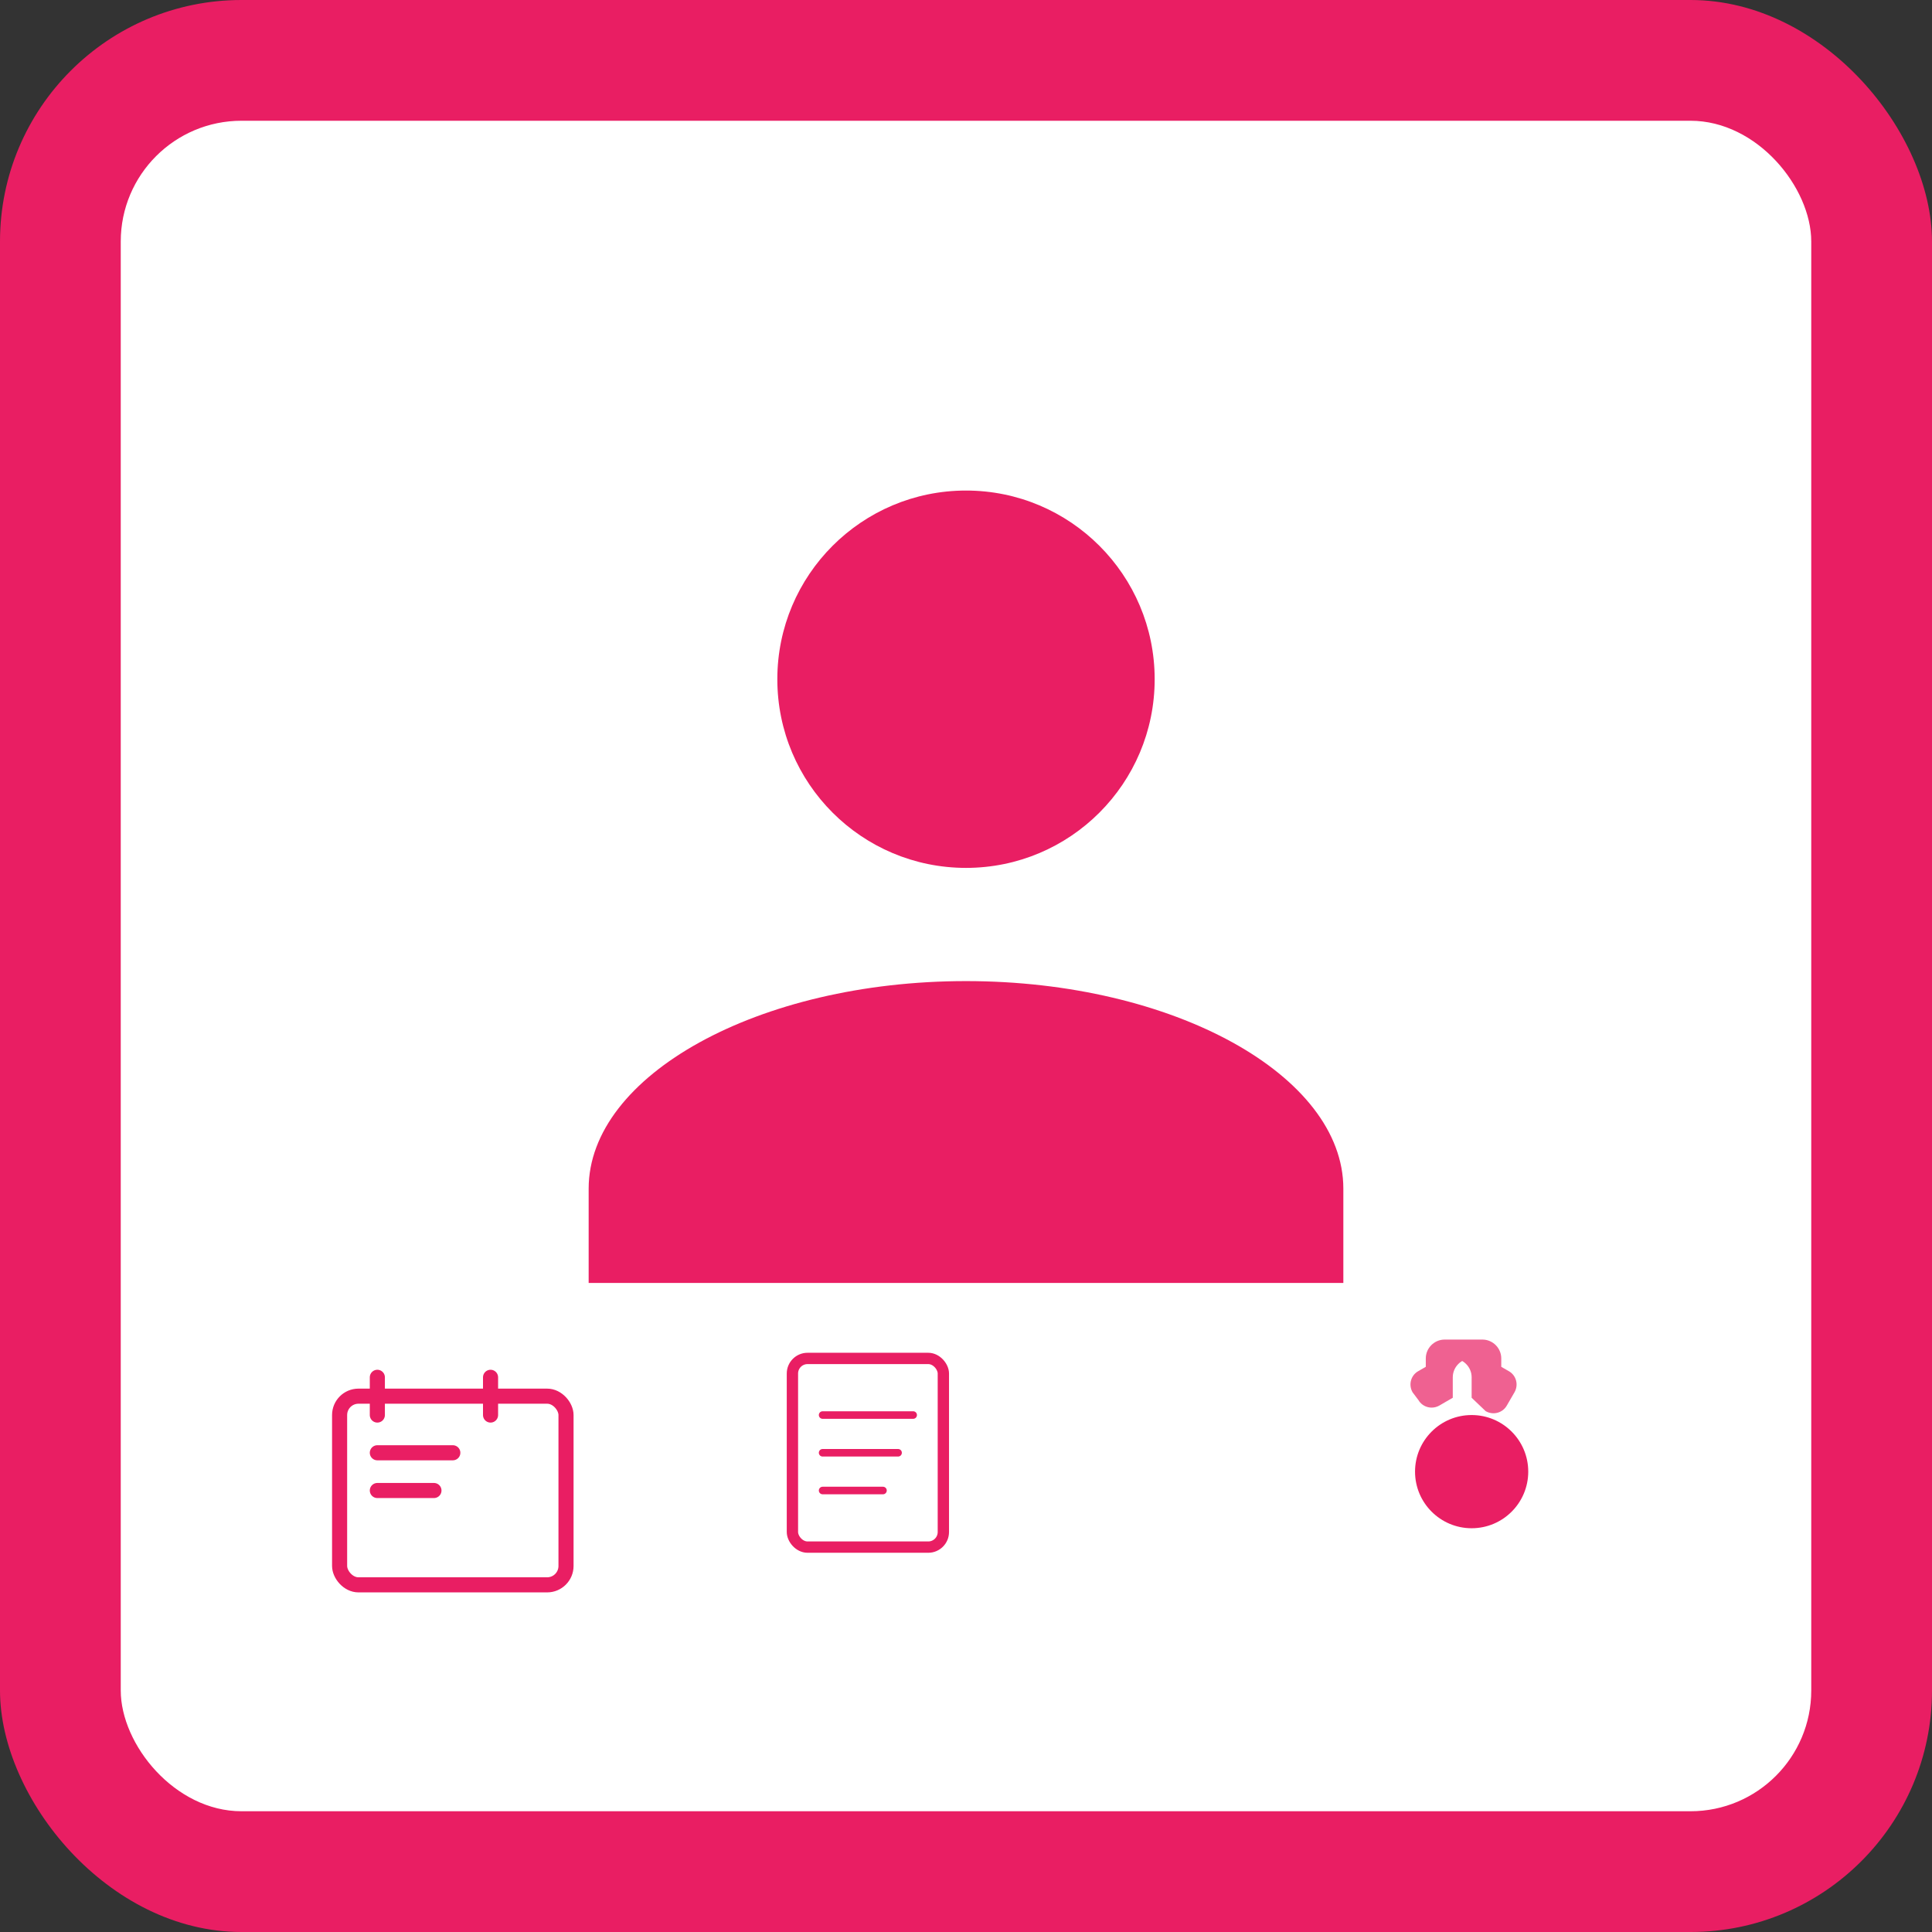<svg width="512" height="512" viewBox="0 0 512 512" fill="none" xmlns="http://www.w3.org/2000/svg">
  <rect x="0" y="0" width="512" height="512" fill="#333333" stroke="none"/>
  <rect width="512" height="512" rx="64" fill="#E91E63"/>
  <rect x="32" y="32" width="448" height="448" rx="32" fill="#FFFFFF"/>
  
  <!-- Admin icon -->
  <circle cx="256" cy="180" r="50" fill="#E91E63"/>
  <path d="M256 260c-55 0-100 25-100 55v25h200v-25c0-30-45-55-100-55z" fill="#E91E63"/>
  
  <!-- Settings gear -->
  <g transform="translate(350, 350)">
    <circle cx="40" cy="40" r="15" fill="#E91E63"/>
    <path d="M40 10c-2.75 0-5 2.25-5 5v5.42l-3.53 2.05c-1.95 1.13-4.45.5-5.58-1.45L24.35 18.98c-1.13-1.95-.5-4.45 1.45-5.58l2.05-1.18V10c0-2.75 2.25-5 5-5h10c2.75 0 5 2.25 5 5v2.22l2.05 1.18c1.95 1.13 2.58 3.63 1.45 5.58l-2.05 3.54c-1.13 1.95-3.63 2.58-5.58 1.45L40 20.42V15c0-2.75-2.25-5-5-5z" fill="#E91E63" opacity="0.7"/>
  </g>
  
  <!-- Calendar icon -->
  <g transform="translate(80, 350)">
    <rect x="10" y="20" width="60" height="50" rx="5" fill="none" stroke="#E91E63" stroke-width="4"/>
    <path d="M20 15v10M50 15v10M20 35h20M20 45h15" stroke="#E91E63" stroke-width="4" stroke-linecap="round"/>
  </g>
  
  <!-- Document/List icon -->
  <g transform="translate(200, 350)">
    <rect x="10" y="10" width="40" height="50" rx="4" fill="none" stroke="#E91E63" stroke-width="3"/>
    <path d="M18 25h24M18 35h20M18 45h16" stroke="#E91E63" stroke-width="2" stroke-linecap="round"/>
  </g>
</svg>